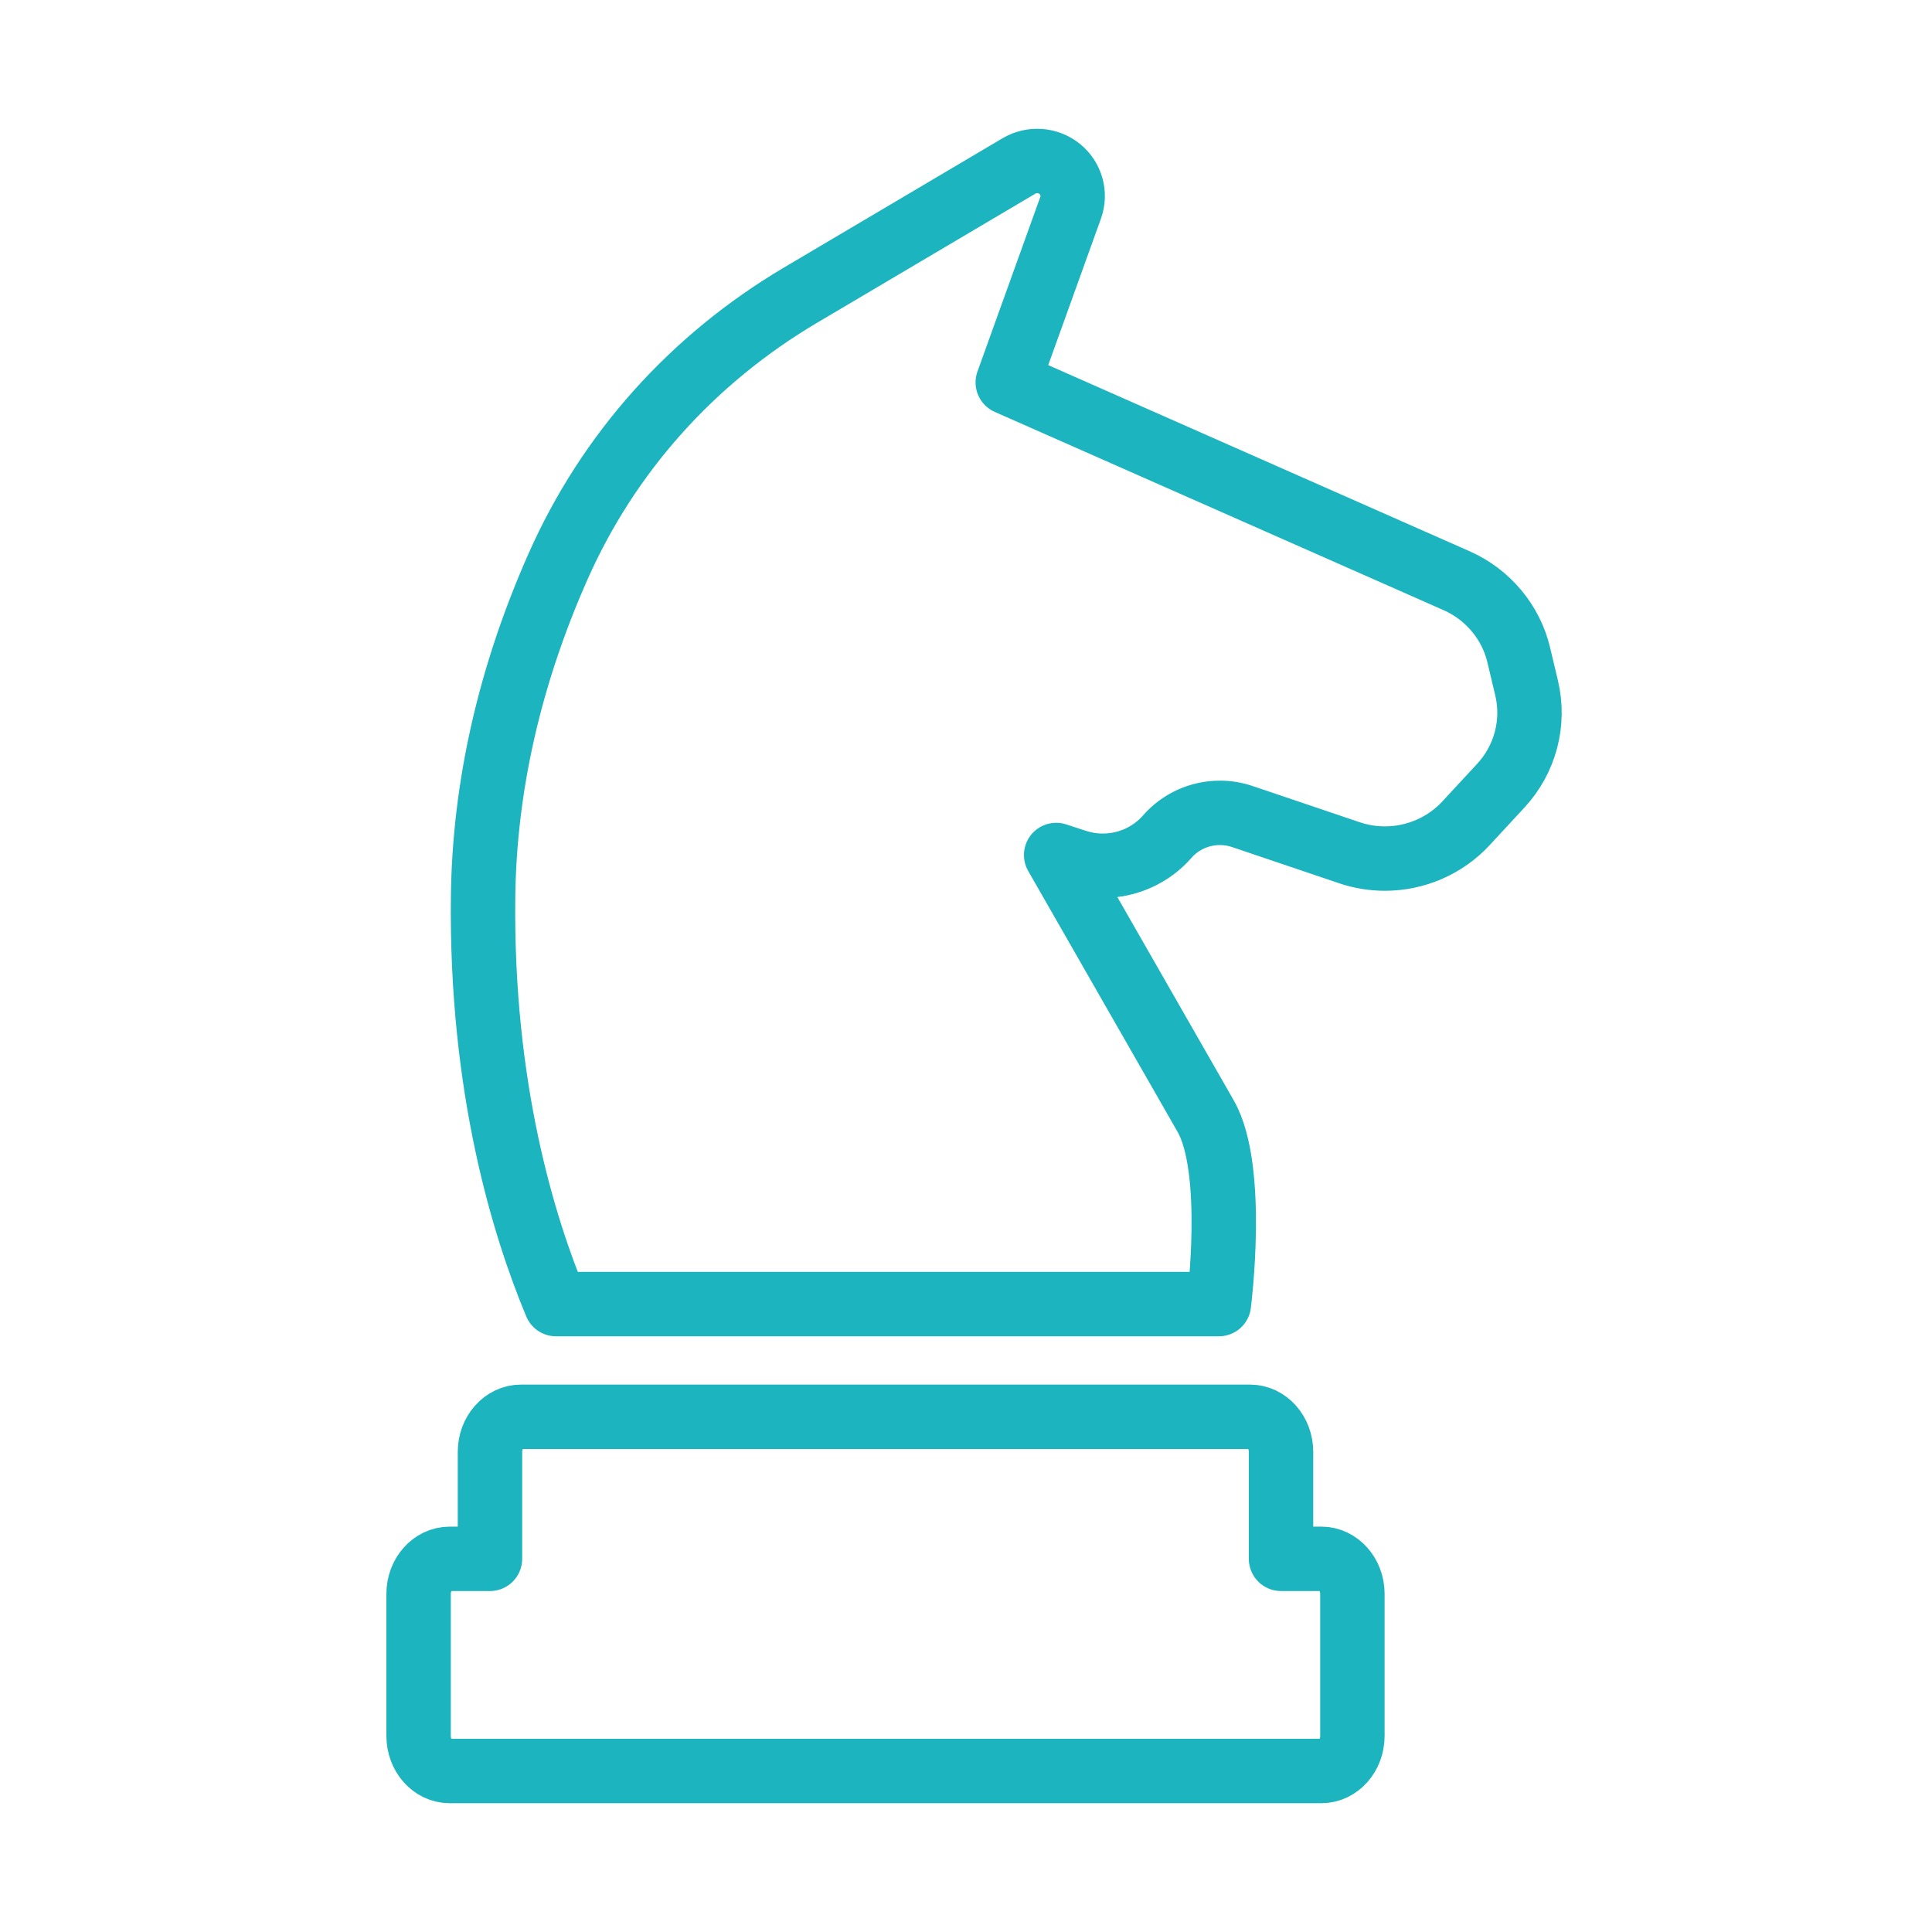 <svg width="120" height="120" viewBox="0 0 120 120" fill="none" xmlns="http://www.w3.org/2000/svg">
<g id="chess">
<g id="chess_2">
<path id="Layer 1" fill-rule="evenodd" clip-rule="evenodd" d="M94.33 40.674C93.849 38.645 92.41 36.925 90.481 36.073L62.594 23.754L66.499 12.903C66.811 12.038 66.537 11.073 65.817 10.491C65.096 9.91 64.084 9.838 63.285 10.31L49.726 18.33C42.996 22.312 37.788 28.136 34.667 35.172C31.652 41.968 30.084 48.883 30.005 55.727C29.869 67.562 32.526 76.193 34.535 81H75.707C75.707 81 76.781 72.633 74.885 69.322L65.6 53.106L66.844 53.511C67.38 53.685 67.936 53.773 68.498 53.773C70.037 53.773 71.496 53.114 72.5 51.965C73.32 51.026 74.512 50.488 75.769 50.488C76.244 50.488 76.715 50.565 77.166 50.718L83.81 52.964C84.523 53.206 85.267 53.328 86.02 53.328C87.932 53.328 89.768 52.529 91.056 51.136L93.219 48.798C94.734 47.161 95.332 44.895 94.821 42.737L94.33 40.674Z" stroke="#1BB4BF" stroke-width="4" stroke-linecap="round" stroke-linejoin="round"/>
<path id="Layer 2" fill-rule="evenodd" clip-rule="evenodd" d="M32.36 88C31.296 88 30.433 88.975 30.433 90.178V96.822H27.928C26.863 96.822 26 97.797 26 99V107.822C26 109.025 26.863 110 27.928 110H82.072C83.137 110 84 109.025 84 107.822V99C84 97.797 83.137 96.822 82.072 96.822H79.567V90.178C79.567 88.975 78.704 88 77.64 88H32.36Z" stroke="#1BB4BF" stroke-width="4" stroke-linecap="round" stroke-linejoin="round"/>
</g>
</g>
</svg>
